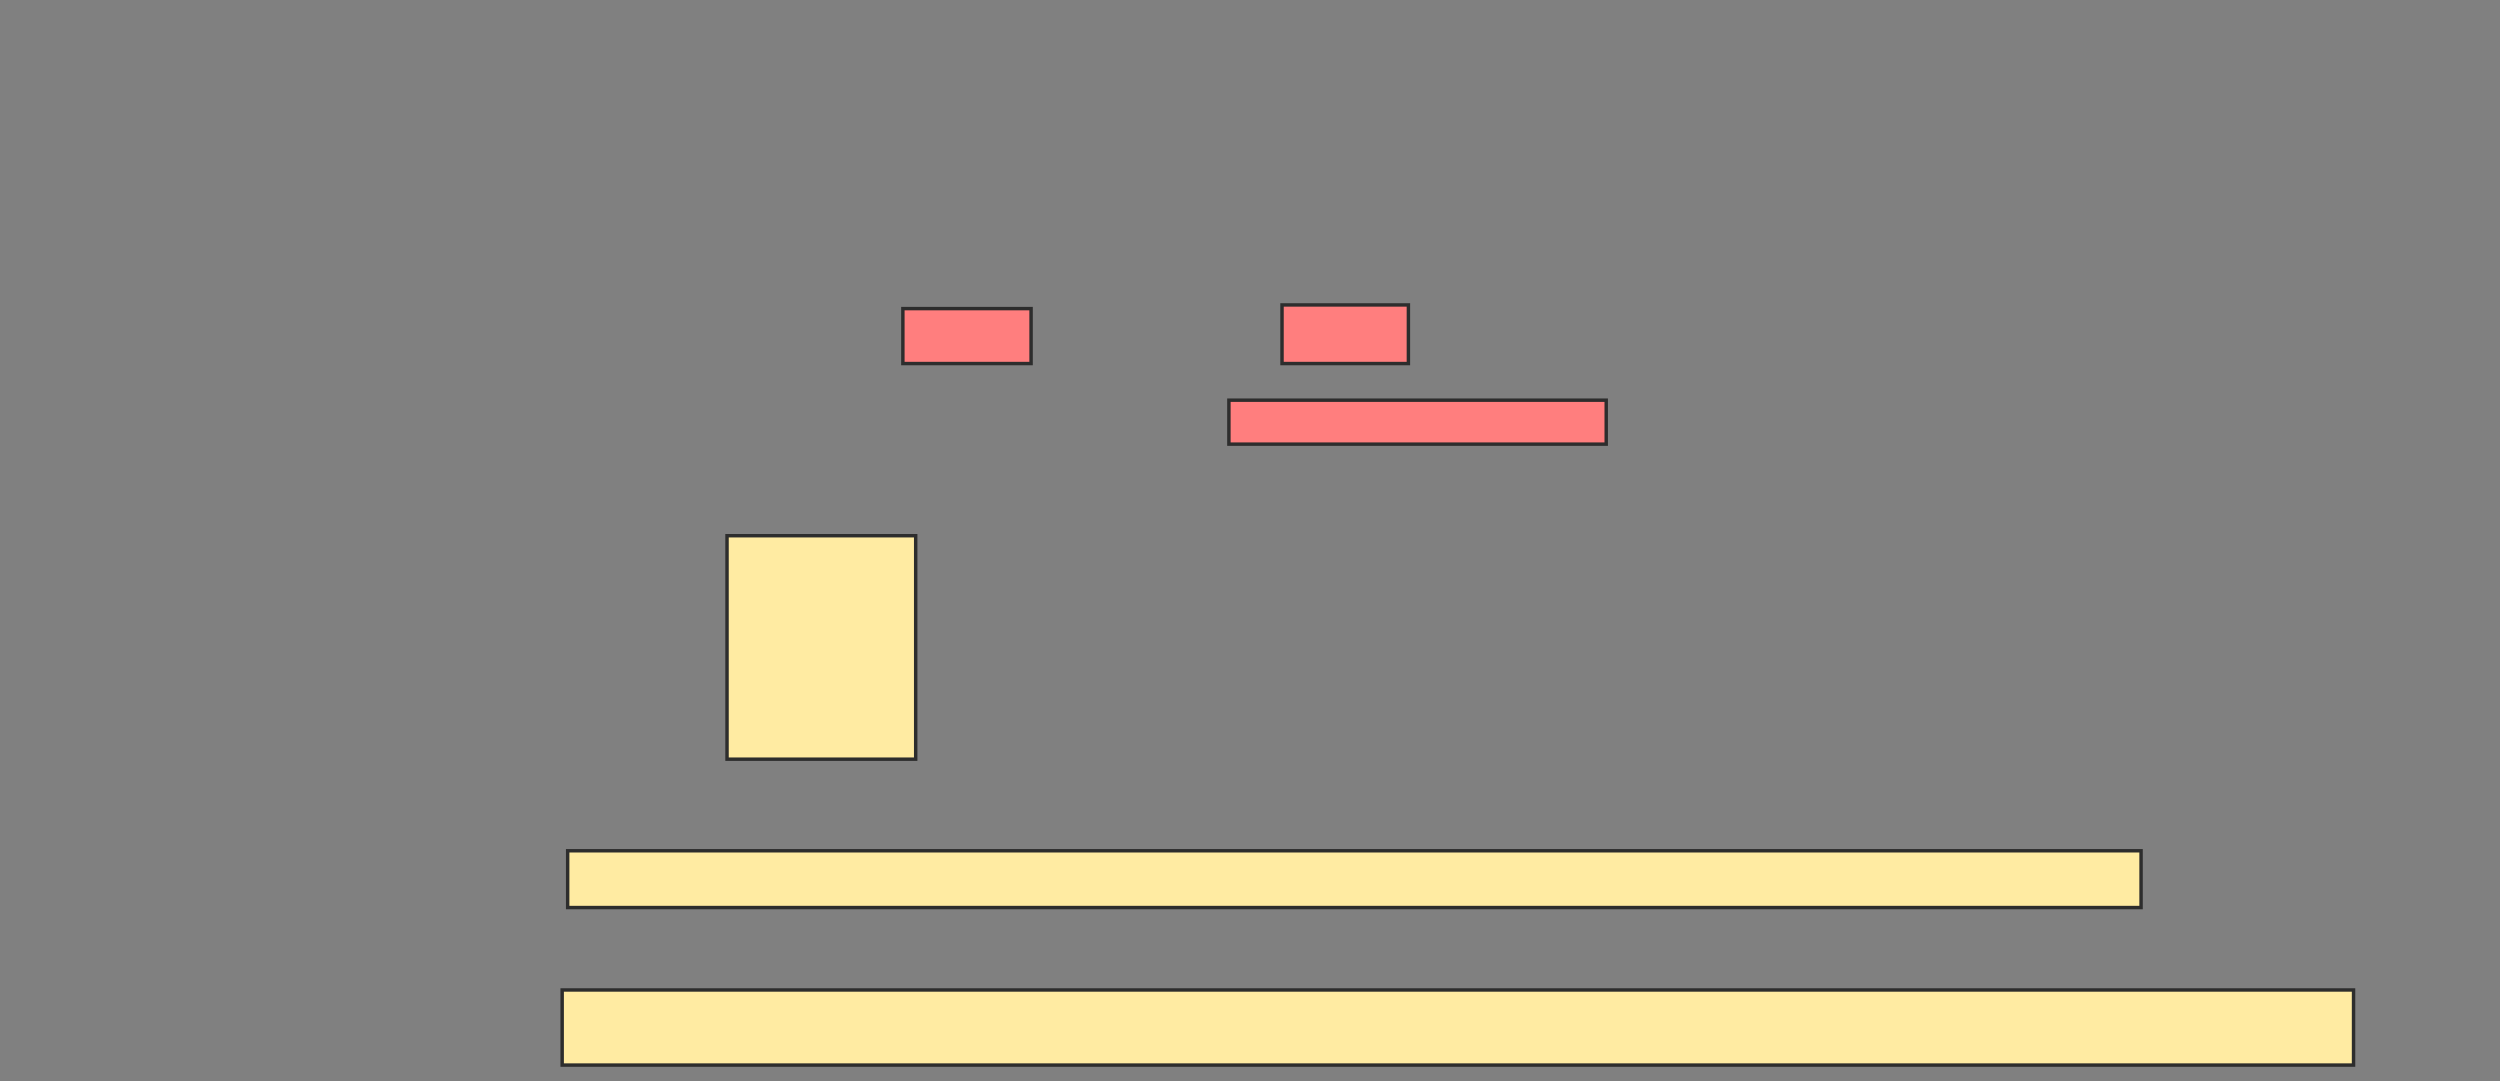 <svg xmlns="http://www.w3.org/2000/svg" width="726" height="314">
 <rect width="100%" height="100%" fill="#808080" stroke="none"/>
 <!-- Created with Image Occlusion Enhanced -->
 <g>
  <title>Labels</title>
 </g>
 <g>
  <title>Masks</title>
  <rect id="dc392a41ba5349909263182fbef99ace-ao-1" height="64.894" width="54.787" y="155.574" x="211.128" stroke="#2D2D2D" fill="#FFEBA2"/>
  <rect id="dc392a41ba5349909263182fbef99ace-ao-2" height="16.489" width="456.915" y="247.064" x="164.851" stroke="#2D2D2D" fill="#FFEBA2"/>
  <rect id="dc392a41ba5349909263182fbef99ace-ao-3" height="21.809" width="520.213" y="287.489" x="163.255" stroke="#2D2D2D" fill="#FFEBA2"/>
  <g id="dc392a41ba5349909263182fbef99ace-ao-4" class="qshape">
   <rect height="15.957" width="37.234" y="89.617" x="262.191" stroke="#2D2D2D" fill="#FF7E7E" class="qshape"/>
   <rect height="17.021" width="36.702" y="88.553" x="372.298" stroke="#2D2D2D" fill="#FF7E7E" class="qshape"/>
   <rect height="12.766" width="109.574" y="116.213" x="356.872" stroke="#2D2D2D" fill="#FF7E7E" class="qshape"/>
  </g>
 </g>
</svg>